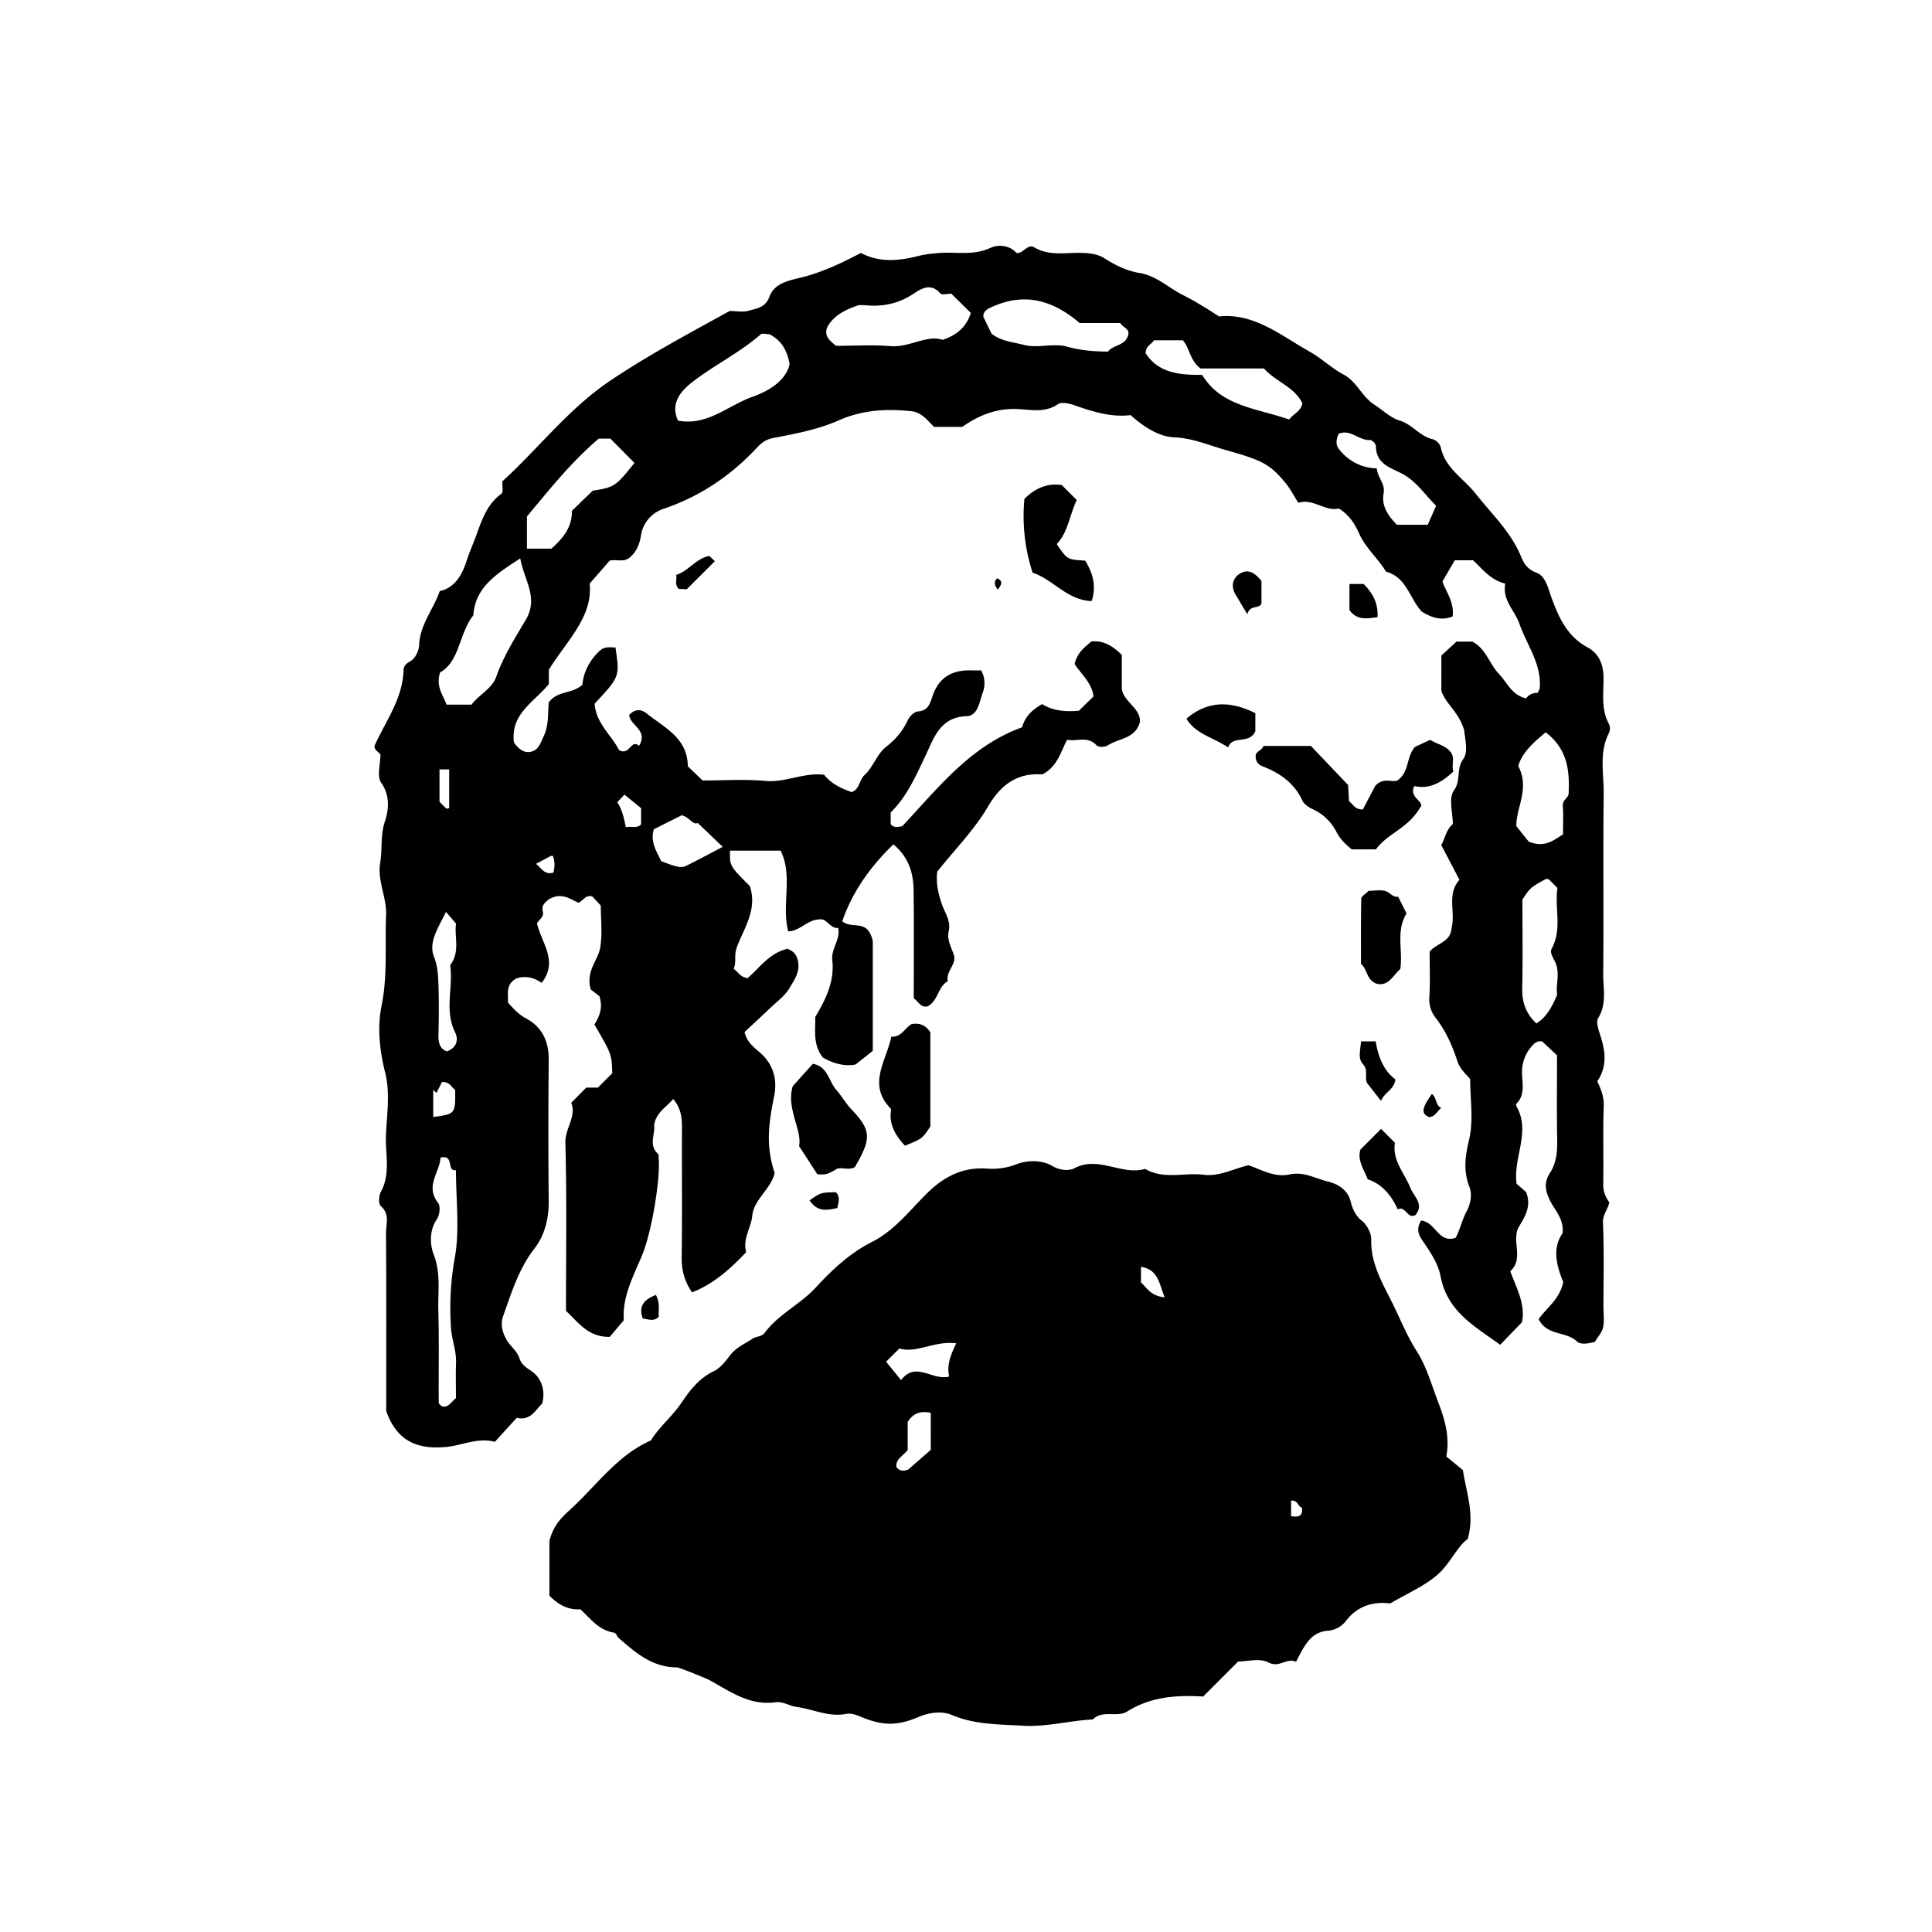 <svg xmlns="http://www.w3.org/2000/svg" xml:space="preserve" width="72px" height="72px" viewBox="0 0 72 72">
    <g fill="currentColor">
        <path d="m56.72 49.275-.812.842c-.938-.686-1.973-1.229-2.224-2.562-.089-.472-.396-.922-.678-1.33-.191-.276-.198-.477-.047-.737.543.043.642.864 1.289.642.16-.3.243-.676.405-.978.176-.329.204-.671.111-.909-.239-.618-.162-1.152-.013-1.784.168-.715.038-1.5.038-2.246-.188-.215-.385-.384-.481-.679-.186-.569-.431-1.124-.81-1.608a1.1 1.1 0 0 1-.23-.771c.035-.57.01-1.145.01-1.691.276-.325.795-.357.817-.883.158-.58-.191-1.25.294-1.794l-.678-1.295c.143-.237.172-.561.431-.782 0-.419-.165-.972.04-1.25.278-.377.073-.799.352-1.176.205-.279.04-.831.04-1.039-.195-.71-.688-.994-.858-1.494V24.43l.562-.518h.592c.501.253.628.818.989 1.2.317.334.49.805 1.017.913a.48.48 0 0 1 .425-.201c.027-.061.074-.12.08-.183.076-.898-.48-1.597-.753-2.386-.175-.504-.647-.884-.532-1.506-.561-.141-.854-.549-1.199-.869h-.682l-.456.784c.061.288.449.733.376 1.308-.451.186-.825.017-1.148-.178-.467-.498-.562-1.283-1.334-1.489-.299-.497-.757-.877-1.001-1.42-.154-.343-.353-.68-.755-.936-.496.13-.951-.386-1.512-.211-.18-.282-.304-.53-.476-.737-.564-.68-.824-.836-2.191-1.218-.649-.181-1.258-.457-1.977-.487-.555-.022-1.131-.397-1.607-.826-.722.088-1.406-.126-2.093-.367-.191-.067-.479-.132-.613-.04-.461.314-.96.216-1.433.185-.805-.054-1.481.203-2.134.661H34.81c-.251-.242-.455-.542-.854-.586-.912-.093-1.809-.052-2.709.347-.757.336-1.603.495-2.424.652-.284.054-.446.185-.61.36-.977 1.044-2.115 1.816-3.486 2.281a1.24 1.24 0 0 0-.842 1.002c-.04.278-.161.588-.374.771-.239.25-.506.093-.79.158l-.747.856c.127 1.229-.832 2.104-1.52 3.208v.533c-.538.67-1.442 1.108-1.299 2.178.168.239.392.44.7.326.222-.083.296-.319.404-.55.205-.438.152-.877.191-1.266.324-.452.865-.305 1.254-.66.037-.445.247-.892.642-1.263.19-.178.387-.124.591-.129.161 1.091.161 1.091-.777 2.098.047.726.629 1.173.907 1.724.397.242.443-.429.747-.153.359-.591-.344-.755-.365-1.155.223-.23.441-.22.661-.044.66.527 1.512.906 1.523 1.958l.55.532c.767 0 1.563-.055 2.347.016.753.068 1.436-.328 2.184-.228.262.334.632.506 1.023.644.304-.105.287-.457.479-.633.338-.312.453-.78.827-1.071.327-.254.601-.571.781-.966.066-.146.247-.326.386-.336.433-.032.47-.39.572-.652.268-.688.784-.903 1.463-.877.104.004.209 0 .316 0 .172.284.146.615.06.841-.122.322-.171.853-.603.866-.974.031-1.214.806-1.513 1.442-.47 1-.736 1.559-1.312 2.149v.43c.14.183.336.071.422.088 1.354-1.442 2.545-2.998 4.477-3.696.101-.381.356-.643.745-.864.411.26.891.288 1.37.248l.544-.533c-.061-.53-.504-.872-.705-1.215.127-.479.414-.635.624-.835.479-.045.813.188 1.136.5v1.27c.082.496.691.706.677 1.22-.159.646-.794.613-1.202.887-.099.066-.349.07-.413-.001-.33-.367-.738-.136-1.101-.212-.246.471-.362 1.002-.924 1.292-.883-.063-1.516.331-2.02 1.193-.503.86-1.227 1.591-1.892 2.427-.056.384.023.802.179 1.242.109.306.335.606.245.984-.075.315.097.591.194.886.11.335-.308.607-.228.974-.379.215-.362.758-.766.941-.236.046-.308-.159-.502-.306 0-1.315.013-2.675-.006-4.035-.009-.633-.18-1.222-.754-1.699-.85.824-1.523 1.753-1.905 2.867.39.318.944-.123 1.138.738v4.089l-.638.507c-.346.08-.806-.009-1.224-.26-.37-.463-.276-.999-.281-1.512.392-.652.724-1.332.634-2.11-.051-.44.317-.774.217-1.205-.301.031-.423-.362-.682-.32-.473.01-.734.439-1.178.447-.257-.997.188-2.062-.284-3.008h-1.885c-.012.57-.012.57.738 1.32.297.898-.233 1.579-.49 2.302-.106.299.002.549-.115.781.184.131.257.322.524.347.443-.374.8-.931 1.482-1.091.201.074.354.201.401.499.062.39-.155.676-.315.953-.174.301-.487.523-.747.773-.309.298-.626.587-.935.876.098.44.436.62.677.863.438.441.538.984.423 1.541-.252 1.219-.274 1.942.021 2.853-.145.604-.778.988-.834 1.587-.042.454-.363.842-.228 1.362-.58.608-1.204 1.18-2.017 1.497-.305-.452-.393-.867-.386-1.333.022-1.512.005-3.023.01-4.535.001-.453.041-.909-.327-1.339-.257.31-.639.499-.711.979.05.33-.221.738.146 1.064.038.034.02.133.026.202.061.682-.24 2.688-.638 3.623-.328.773-.726 1.541-.662 2.375l-.524.621c-.81.018-1.173-.547-1.632-.967 0-2.087.033-4.175-.022-6.26-.015-.548.423-.982.219-1.496l.559-.566h.434l.535-.535c-.021-.707-.021-.707-.664-1.814.163-.281.335-.59.185-1.058l-.321-.249c-.203-.687.271-1.078.352-1.564.087-.522.02-1.07.02-1.563l-.309-.334c-.247-.089-.325.131-.518.23-.309-.135-.636-.405-1.11-.13-.068.077-.293.183-.224.449.056.213-.139.303-.217.446.165.727.811 1.415.172 2.22-.317-.229-.637-.259-.927-.169-.417.211-.315.56-.325.903.192.211.379.433.673.59.595.318.853.852.845 1.542a275 275 0 0 0 0 5.291c.005.637-.161 1.265-.518 1.723-.601.771-.869 1.663-1.182 2.542-.096.271-.05.573.14.894.142.238.385.408.466.664.092.291.313.376.524.543.294.232.458.682.325 1.155-.25.229-.422.653-.947.53l-.815.895c-.644-.174-1.223.141-1.84.193-.987.084-1.793-.167-2.208-1.339 0-2.103.007-4.369-.008-6.635-.002-.333.151-.705-.194-1.006-.089-.077-.078-.38-.003-.519.385-.705.157-1.457.196-2.185.041-.754.153-1.548-.028-2.258-.216-.849-.298-1.711-.137-2.503.231-1.135.121-2.252.169-3.375.028-.661-.334-1.28-.219-1.963.085-.507 0-1.014.178-1.544.132-.392.203-.94-.141-1.428-.169-.24-.029-.699-.029-1.055-.081-.113-.246-.168-.219-.326.42-.93 1.051-1.757 1.08-2.813.005-.18.135-.268.241-.327.249-.14.337-.48.341-.608.025-.754.52-1.312.769-2.015.562-.12.841-.616 1.001-1.132.07-.225.162-.441.248-.656.265-.659.417-1.381 1.049-1.841.072-.053.024-.271.035-.461 1.337-1.216 2.47-2.71 4.02-3.751 1.421-.955 2.931-1.761 4.451-2.597.245 0 .508.056.73-.014.286-.09.604-.108.754-.523.196-.542.817-.611 1.292-.739.753-.203 1.438-.532 2.113-.887.702.374 1.443.291 2.146.111.241-.061.471-.082.707-.104.655-.064 1.318.109 1.973-.195.274-.127.702-.121.977.192.256.024.406-.362.665-.209.561.329 1.163.186 1.75.203.317.009.607.036.886.217.394.256.828.458 1.287.533.627.103 1.073.551 1.604.817.432.216.884.495 1.354.801 1.304-.138 2.308.714 3.384 1.317.434.243.813.615 1.268.857.483.258.666.813 1.135 1.114.311.201.601.49.945.594.473.142.747.586 1.229.693a.47.47 0 0 1 .298.296c.165.789.855 1.166 1.301 1.733.591.752 1.307 1.419 1.684 2.324.122.293.242.493.591.626.332.127.425.572.556.933.264.732.588 1.439 1.332 1.842.434.234.597.633.604 1.118.008.588-.103 1.192.206 1.75a.4.4 0 0 1 .001.317c-.385.737-.191 1.526-.201 2.29-.026 2.231.003 4.463-.018 6.695-.005.548.143 1.114-.188 1.651-.096.155.02.449.096.692.16.518.26 1.093-.129 1.661.121.261.255.563.241.93-.035.971-.002 1.943-.019 2.915-.005.262.084.466.226.67-.052.262-.251.453-.236.771.046 1.042.018 2.087.018 3.131 0 .252.038.513-.013.754-.04.186-.191.348-.309.545-.206.047-.517.125-.675-.026-.402-.382-1.105-.191-1.418-.825.294-.42.791-.744.916-1.385-.241-.588-.425-1.248-.022-1.819.049-.533-.285-.846-.457-1.189-.198-.397-.246-.695-.019-1.047.258-.398.282-.834.273-1.293-.019-1.008-.006-2.016-.006-3.097l-.555-.521c-.139-.014-.227.017-.31.101a1.43 1.43 0 0 0-.438 1.011c-.012.408.142.854-.208 1.208-.018.019-.016.078 0 .104.545.95-.131 1.898.003 2.882l.353.307c.229.568-.08.959-.306 1.371-.203.521.214 1.14-.281 1.582.237.646.57 1.225.436 1.9M19.389 20.81c-.925.597-1.678 1.09-1.749 2.12-.544.688-.5 1.714-1.239 2.129-.169.54.116.842.24 1.2h.932c.289-.38.764-.595.92-1.037.269-.764.696-1.438 1.101-2.123.489-.829-.063-1.474-.205-2.289m16.063-9.866c-.135 0-.347.061-.409-.01-.356-.404-.702-.183-1.006.018-.542.359-1.121.483-1.756.426-.173-.015-.349-.002-.292-.002-.611.206-.941.443-1.145.787-.167.369.096.535.308.725.679 0 1.361-.043 2.036.012.708.058 1.341-.434 1.942-.235.564-.188.893-.507 1.05-1.002zm-13.138 5.403c-1.047.888-1.871 1.942-2.677 2.9v1.2h.911c.419-.375.777-.784.766-1.409l.772-.751c.811-.127.856-.158 1.558-1.035l-.897-.905zm7.113-2.784c-.114-.606-.375-.912-.754-1.107-.116 0-.265-.046-.326.007-.774.675-1.701 1.13-2.508 1.746-.409.312-.89.787-.57 1.467 1.09.207 1.865-.567 2.768-.885.595-.21 1.259-.6 1.39-1.228m10.809-1.525c-1.115-.949-2.19-1.121-3.354-.559-.104.05-.255.147-.234.332l.303.622c.351.287.814.317 1.216.423.503.132 1.098-.078 1.596.062.516.145 1.014.182 1.53.185.2-.274.69-.202.761-.674.014-.184-.212-.231-.307-.391zm17.367 15.254c-.479.398-.875.756-1.023 1.256.444.824-.09 1.584-.07 2.239l.463.581c.622.241.931-.069 1.275-.27 0-.358.021-.718-.007-1.073-.018-.215.21-.287.217-.448.039-.845-.033-1.658-.855-2.285M42.695 13.165c.474.733 1.249.813 2.105.805.72 1.19 2.071 1.245 3.243 1.666.134-.2.447-.305.492-.609-.302-.617-.979-.792-1.432-1.295h-2.364c-.392-.296-.403-.754-.655-1.05h-1.078c-.095.154-.312.208-.311.483m14.041 20.356c0 1.097.017 2.211-.007 3.324-.012.524.153.945.528 1.295.363-.226.567-.58.775-1.071-.07-.326.128-.808-.083-1.233-.083-.168-.197-.344-.124-.48.402-.74.105-1.527.216-2.263-.124-.125-.224-.229-.33-.326-.021-.019-.068-.006-.104-.008-.572.315-.572.315-.871.762M16.992 52.103c0-.444-.013-.876.003-1.306.018-.454-.162-.887-.187-1.311a10.7 10.7 0 0 1 .139-2.606c.192-1.04.045-2.143.045-3.272-.369.062-.04-.596-.578-.466-.019.547-.585 1.054-.086 1.688.095.121.057.455-.045.604-.298.435-.257.964-.118 1.324.27.702.151 1.388.17 2.077.032 1.146.007 2.295.015 3.442 0 .047.085.094.124.135.233.056.315-.138.518-.309m32.896-35.937c-.091.2-.126.402.021.584.361.446.837.69 1.399.705.033.359.323.567.255.927-.09.478.178.855.499 1.175h1.146l.311-.708c-.393-.392-.734-.9-1.212-1.165-.484-.269-1.024-.367-1.032-1.068-.001-.077-.146-.221-.217-.217-.413.024-.728-.419-1.17-.233m-25.52 14.738c-.146.467.098.818.272 1.188.586.227.746.268.949.167.464-.231.92-.478 1.344-.699L26 30.667c-.152.104-.334-.234-.595-.284-.329.164-.655.328-1.037.521m-7.749 3.08c-.268.568-.662 1.117-.448 1.664.138.353.154.667.167 1 .023.643.018 1.287.002 1.931-.008.301.07.519.313.603.396-.144.43-.465.306-.714-.407-.819-.061-1.673-.182-2.5.386-.5.144-1.075.219-1.549zm-.474 7.644c.828-.115.828-.115.817-1.015-.142-.089-.194-.3-.489-.293l-.207.408-.121-.111zm7.747-11.51-.622-.506-.267.285c.19.28.25.609.321.93.216-.049.408.065.568-.107zm-7.513-1.444v1.205c.108.108.181.185.26.256.011.01.048-.007.1-.018v-1.443zm4.227 3.222h-.073l-.557.296c.228.194.326.416.645.33a1 1 0 0 0-.015-.626"/>
        <path d="M48.299 61.929c-.369-.162-.615.247-1.035.022-.309-.164-.774-.032-1.121-.032l-1.305 1.306c-1.03-.063-1.973.018-2.834.559-.374.235-.913-.077-1.279.296-.873.041-1.721.286-2.611.232-.899-.054-1.782-.035-2.647-.402-.341-.145-.803-.107-1.228.074-.742.316-1.28.341-2.029.047-.236-.092-.455-.202-.685-.158-.649.126-1.235-.185-1.851-.263-.235-.029-.505-.211-.778-.172-.966.135-1.694-.41-2.467-.831-.099-.054-1.115-.47-1.209-.47-.91.001-1.544-.551-2.171-1.101-.058-.051-.072-.177-.189-.197-.554-.093-.871-.532-1.229-.865-.481.026-.828-.177-1.156-.509v-2.03c.15-.63.505-.927.836-1.233.949-.88 1.711-1.979 2.949-2.522.314-.512.793-.898 1.12-1.379.34-.503.669-.935 1.228-1.205.245-.119.437-.376.612-.602.224-.287.545-.417.831-.608.141-.095.327-.056.452-.223.515-.688 1.317-1.053 1.896-1.679.614-.663 1.262-1.28 2.098-1.701.793-.4 1.36-1.113 1.979-1.742.633-.645 1.347-1.058 2.295-.991.369.026.727-.016 1.114-.163.379-.146.925-.177 1.339.069.282.167.623.183.812.082.902-.481 1.765.282 2.641.022.692.409 1.454.129 2.178.219.576.071 1.06-.204 1.667-.354.44.134.952.472 1.537.342.521-.116.961.15 1.416.262.329.08.75.27.868.772.052.22.167.504.416.699.188.146.349.464.343.701-.019.861.39 1.57.751 2.287.315.626.567 1.278.953 1.881.349.545.535 1.214.772 1.833.242.632.466 1.304.322 2.077l.618.507c.137.896.443 1.636.179 2.568-.407.294-.668.952-1.169 1.369-.483.404-1.088.664-1.722 1.034-.606-.086-1.23.085-1.662.67a.95.95 0 0 1-.608.341c-.696.035-.911.547-1.237 1.161M35.637 50.061c-.824-.102-1.478.387-2.119.192l-.495.494.556.686c.559-.724 1.16.033 1.794-.133-.098-.435.058-.805.264-1.239m-.949 2.591c-.401-.079-.65.012-.861.341v1.044c-.178.234-.457.333-.419.64.166.211.377.1.431.095l.849-.741zm8.715-4.305c-.213-.53-.234-1.027-.882-1.137v.589c.201.151.327.495.882.548m4.712 8.155c.305.05.44-.006.405-.32-.141-.012-.146-.288-.405-.259zm4.596-27.209c-.234.427.417.591.215.798-.451.785-1.22.965-1.647 1.562h-.907c-.181-.157-.407-.342-.56-.638a1.86 1.86 0 0 0-.88-.854c-.152-.071-.332-.184-.396-.325-.307-.67-.851-1.031-1.505-1.288a.36.36 0 0 1-.235-.367c-.008-.184.241-.211.289-.382h1.769l1.387 1.458.033.605c.151.095.206.311.515.303l.461-.875c.313-.346.634-.111.832-.207.457-.329.312-.868.65-1.247l.568-.265c.256.166.583.209.776.475.153.229.005.485.087.705-.437.416-.906.673-1.452.542M29.779 42.712c.124-.592-.492-1.413-.234-2.236l.748-.831c.558.096.595.66.875.974.19.213.348.498.561.722.739.776.759 1.076.131 2.151-.221.146-.515-.027-.705.087-.188.112-.343.226-.697.18-.154-.239-.367-.568-.679-1.047m3.947-.014c-.306-.335-.555-.695-.535-1.18.003-.072.032-.175-.004-.212-.873-.899-.151-1.769.03-2.673.38.028.506-.333.761-.47.284-.046.505.026.694.308v3.511c-.305.454-.305.454-.946.716m5.844-24.621.559.559c-.271.553-.325 1.204-.747 1.639.393.581.393.581 1.06.617.274.455.432.929.241 1.509-.92-.033-1.454-.82-2.201-1.058a6.8 6.8 0 0 1-.305-2.752c.376-.37.822-.601 1.393-.514m11.434 15.122c.236 0 .47-.053.656.017.146.056.252.229.445.203l.313.623c-.409.655-.126 1.376-.234 2.073-.266.226-.436.66-.886.543-.379-.138-.335-.544-.578-.734 0-.815-.006-1.628.01-2.44.002-.078.142-.152.274-.285m.981 9.39c-.107.665.359 1.127.576 1.682.119.306.532.607.184 1.013-.294.158-.365-.364-.655-.215-.235-.51-.561-.932-1.119-1.12-.142-.372-.398-.72-.271-1.109l.769-.769zm-5.202-16.011v.67c-.227.517-.848.124-1.013.607-.569-.383-1.207-.495-1.556-1.071.801-.685 1.657-.664 2.569-.206m3.937 12.23h.547c.095.559.287 1.088.738 1.42-.063.396-.405.472-.539.799l-.477-.611c-.186-.199.04-.501-.188-.748-.211-.229-.099-.521-.081-.86m-3.709-17.153v.838c-.089.214-.433.03-.528.399l-.399-.671c-.171-.244-.239-.609.116-.839.272-.175.533-.089.811.273M51.337 23c-.42.06-.765.118-1.047-.262v-.975h.529c.324.331.547.695.518 1.237m-25.744-1.04-.301-.014c-.163-.174-.056-.359-.092-.524.465-.134.717-.604 1.236-.704l.205.196zm4.578 22.771c.423-.288.423-.288.979-.301.176.175.096.377.057.59-.375.082-.747.162-1.036-.289m-5.725 3.529c.164.328.086.574.103.813-.174.184-.378.097-.596.062-.156-.441.022-.698.493-.875m29.266-6.969c-.156.12-.241.344-.456.338-.303-.125-.271-.335.107-.859.187.128.125.428.349.521M37.188 21.976c-.142-.177-.149-.296-.032-.423.234.09.172.227.032.423"/>
    </g>
</svg>
